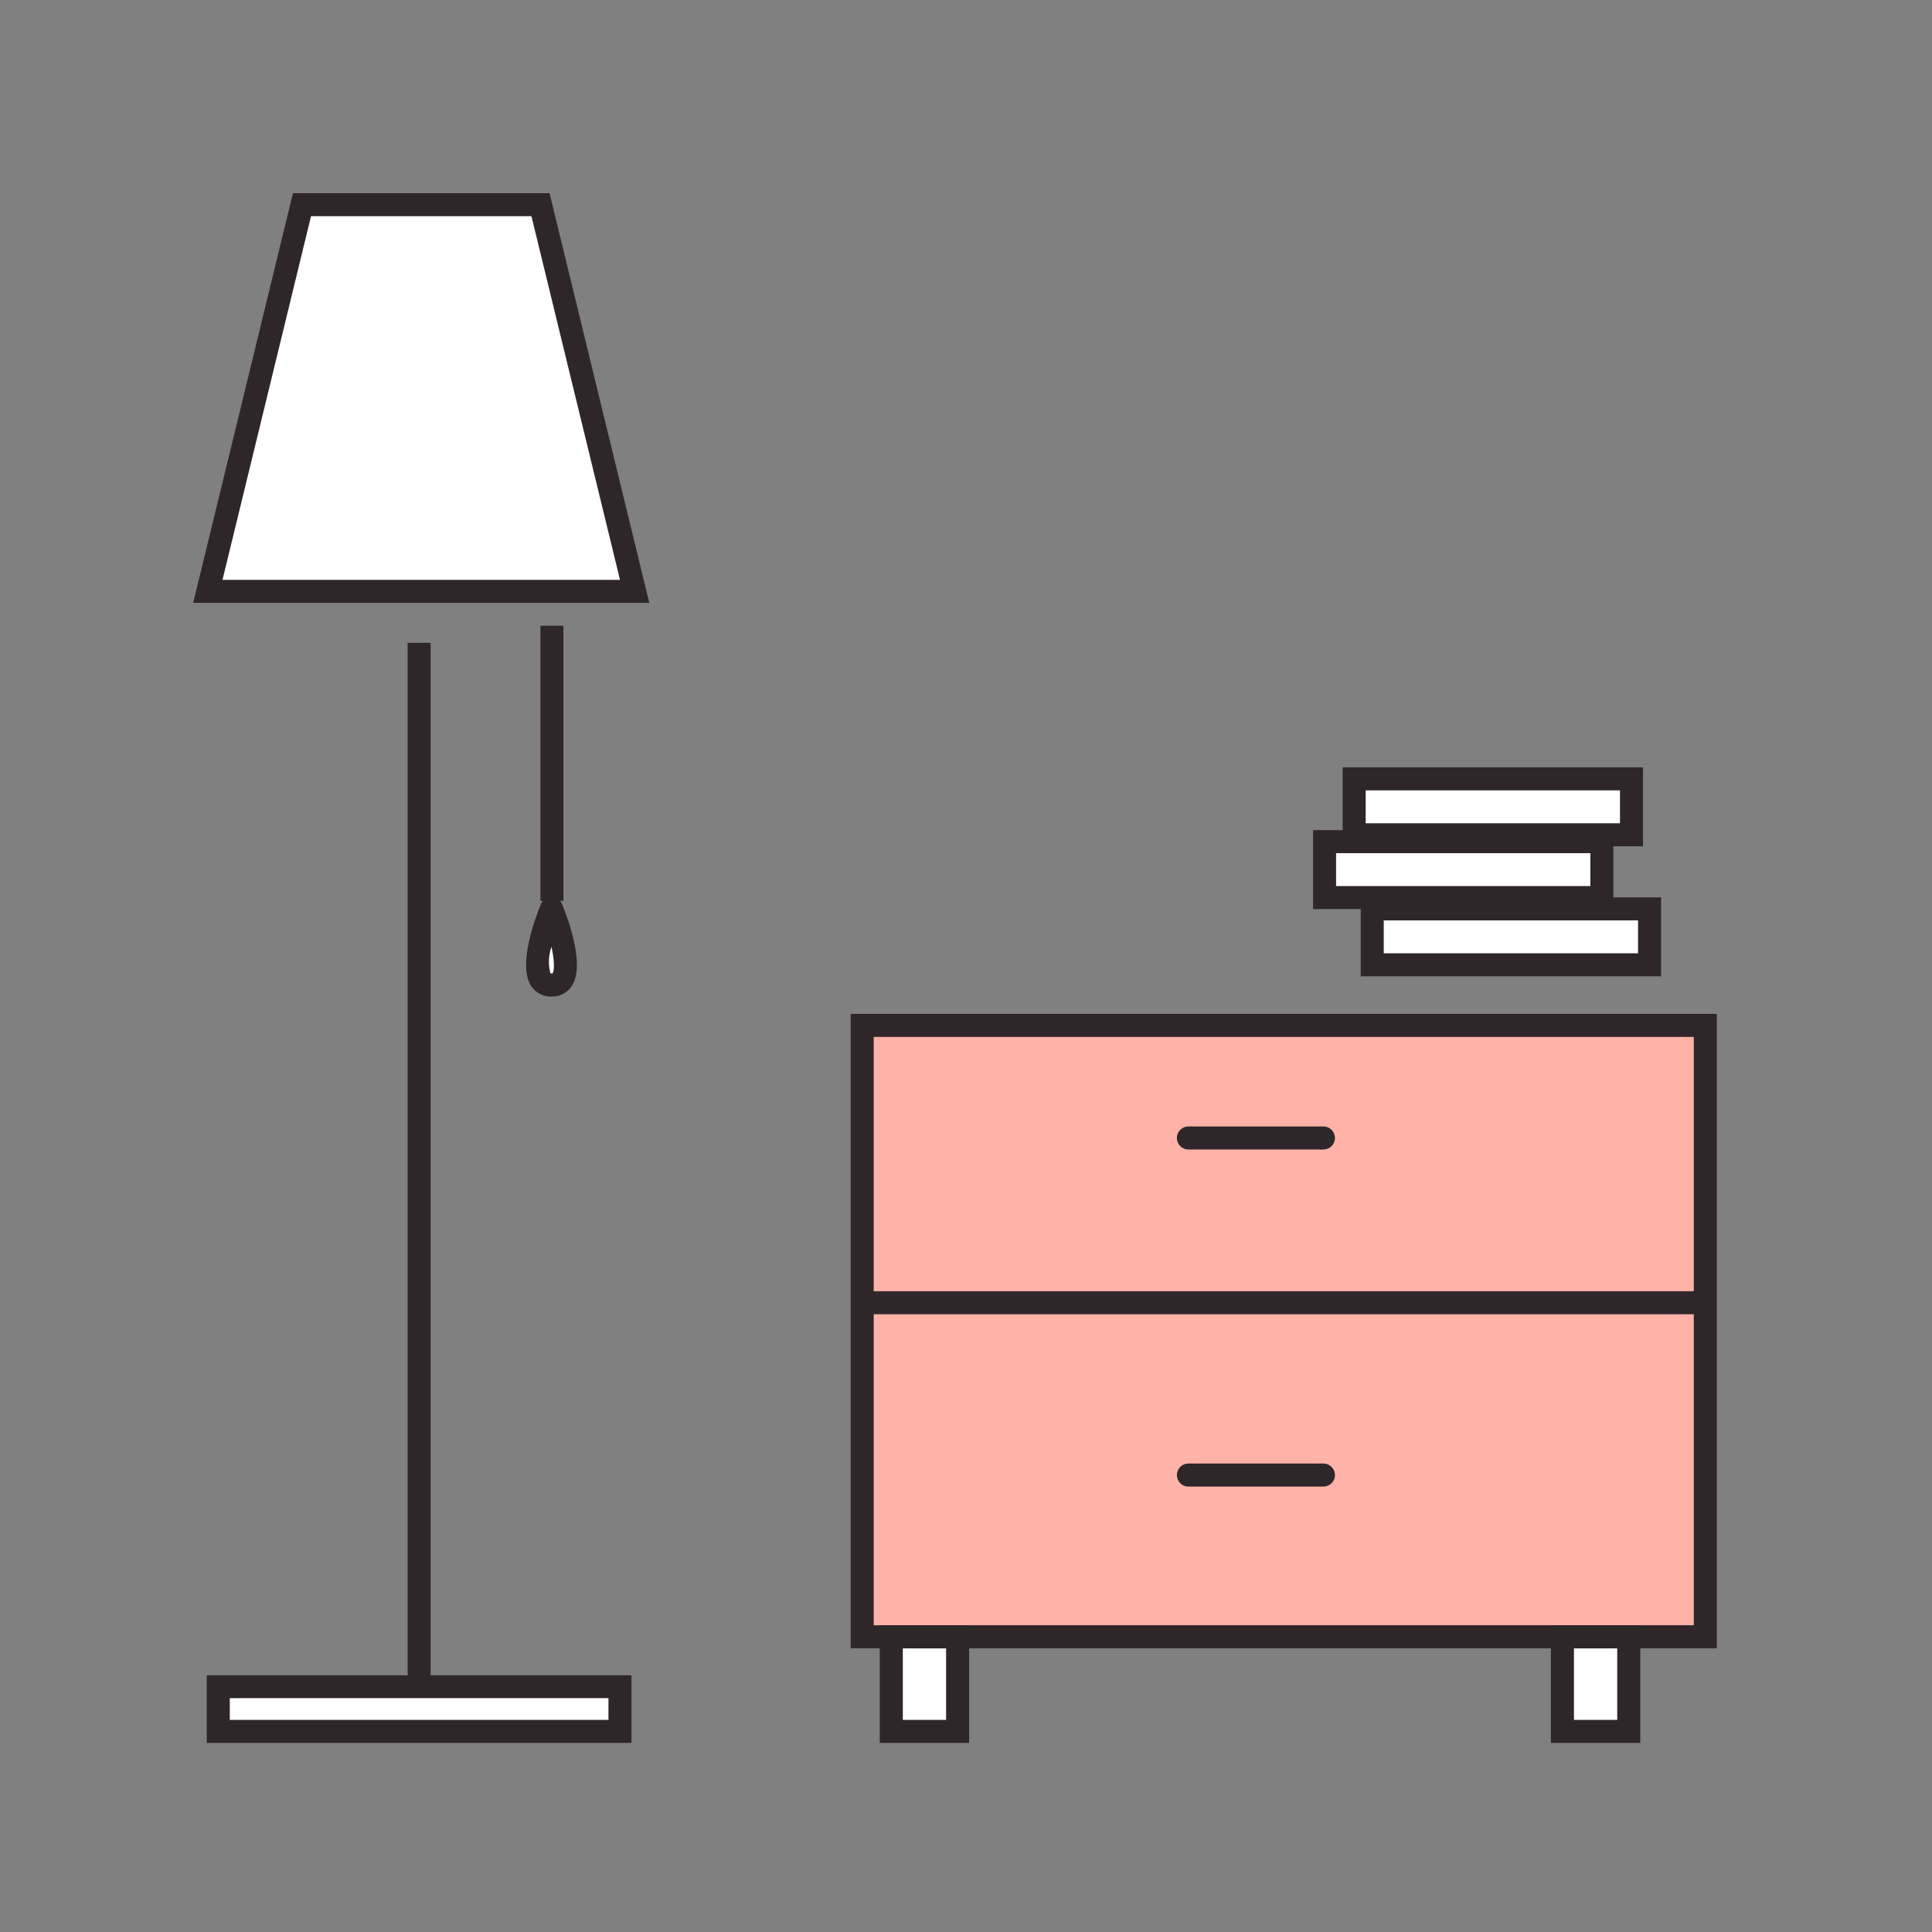 <svg width="80" height="80" viewBox="0 0 80 80" fill="none" xmlns="http://www.w3.org/2000/svg">
<rect x="0" y="0" width="80" height="80" fill="#808080" stroke="none"/>
<path d="M9.039 69.845H25.672V71.693H9.039V69.845Z" fill="white"/>
<path d="M9.515 71.217H25.195V70.317H9.515V71.217ZM26.148 72.17H8.562V69.37H26.148V72.17Z" fill="#2E2629"/>
<path d="M17.832 69.845H16.879V26.617H17.832V69.845Z" fill="#2E2629"/>
<path d="M12.505 8.477H22.381L26.281 24.488H8.606L12.506 8.477H12.505Z" fill="white"/>
<path d="M9.213 24.01H25.673L22.006 8.952H12.879L9.213 24.01ZM26.885 24.963H8L12.131 8H22.756L26.886 24.964L26.885 24.963Z" fill="#2E2629"/>
<path d="M23.334 37.303H22.377V25.91H23.33V37.303H23.334Z" fill="#2E2629"/>
<path d="M22.854 37.628C22.854 37.628 24.154 40.79 22.854 40.79C21.554 40.79 22.854 37.628 22.854 37.628Z" fill="white"/>
<path d="M22.795 40.31C22.809 40.311 22.822 40.311 22.836 40.31C22.852 40.311 22.868 40.309 22.883 40.304C22.922 40.26 23.002 39.957 22.836 39.204C22.71 39.558 22.695 39.941 22.793 40.304L22.795 40.31ZM22.836 41.265C22.672 41.27 22.509 41.234 22.363 41.159C22.217 41.085 22.092 40.974 22 40.838C21.425 39.98 22.157 38.025 22.395 37.445C22.43 37.357 22.491 37.281 22.57 37.227C22.648 37.174 22.741 37.145 22.836 37.145C22.931 37.145 23.024 37.174 23.102 37.227C23.181 37.281 23.242 37.357 23.277 37.445C23.515 38.024 24.247 39.98 23.672 40.838C23.58 40.974 23.455 41.085 23.309 41.159C23.163 41.234 23 41.27 22.836 41.265Z" fill="#2E2629"/>
<path d="M70.617 67.78H35.701V42.461H70.617V67.78Z" fill="#FEB2A8"/>
<path d="M36.178 67.298H70.137V42.937H36.178V67.298ZM71.09 68.251H35.225V41.984H71.09V68.256V68.251Z" fill="#2E2629"/>
<path d="M39.654 71.694H36.909V67.78H39.654V71.694Z" fill="white"/>
<path d="M37.384 71.217H39.176V68.256H37.384V71.217ZM40.129 72.17H36.429V67.303H40.129V72.17Z" fill="#2E2629"/>
<path d="M67.443 71.694H64.698V67.78H67.443V71.694Z" fill="white"/>
<path d="M65.174 71.217H66.966V68.256H65.174V71.217ZM67.919 72.17H64.219V67.303H67.919V72.17Z" fill="#2E2629"/>
<path d="M70.617 54.42H35.701V53.467H70.617V54.42Z" fill="#2E2629"/>
<path d="M68.304 39.952H56.821V37.636H68.304V39.952Z" fill="white"/>
<path d="M57.298 39.474H67.828V38.111H57.298V39.474ZM68.781 40.427H56.345V37.158H68.781V40.423V40.427Z" fill="#2E2629"/>
<path d="M67.556 34.579H56.074V32.262H67.557V34.579H67.556Z" fill="white"/>
<path d="M56.55 34.09H67.08V32.727H56.55V34.09ZM68.033 35.043H55.597V31.774H68.033V35.043Z" fill="#2E2629"/>
<path d="M66.33 37.172H54.847V34.855H66.33V37.172Z" fill="white"/>
<path d="M55.324 36.69H65.853V35.328H55.324V36.691V36.69ZM66.806 37.643H54.371V34.374H66.806V37.643Z" fill="#2E2629"/>
<path d="M54.802 47.598H49.208C49.145 47.598 49.084 47.586 49.026 47.562C48.968 47.538 48.915 47.503 48.871 47.458C48.827 47.414 48.792 47.361 48.768 47.303C48.744 47.246 48.732 47.184 48.732 47.121C48.732 46.995 48.782 46.874 48.871 46.784C48.961 46.695 49.082 46.645 49.208 46.645H54.802C54.928 46.645 55.049 46.695 55.139 46.784C55.228 46.874 55.278 46.995 55.278 47.121C55.278 47.184 55.266 47.246 55.242 47.303C55.218 47.361 55.183 47.414 55.139 47.458C55.095 47.503 55.042 47.538 54.984 47.562C54.927 47.586 54.865 47.598 54.802 47.598Z" fill="#2E2629"/>
<path d="M54.802 61.555H49.208C49.145 61.555 49.084 61.543 49.026 61.519C48.968 61.495 48.915 61.46 48.871 61.415C48.827 61.371 48.792 61.318 48.768 61.261C48.744 61.203 48.732 61.141 48.732 61.078C48.732 60.952 48.782 60.831 48.871 60.742C48.961 60.652 49.082 60.602 49.208 60.602H54.802C54.928 60.602 55.049 60.652 55.139 60.742C55.228 60.831 55.278 60.952 55.278 61.078C55.278 61.141 55.266 61.203 55.242 61.261C55.218 61.318 55.183 61.371 55.139 61.415C55.095 61.46 55.042 61.495 54.984 61.519C54.927 61.543 54.865 61.555 54.802 61.555Z" fill="#2E2629"/>
</svg>
